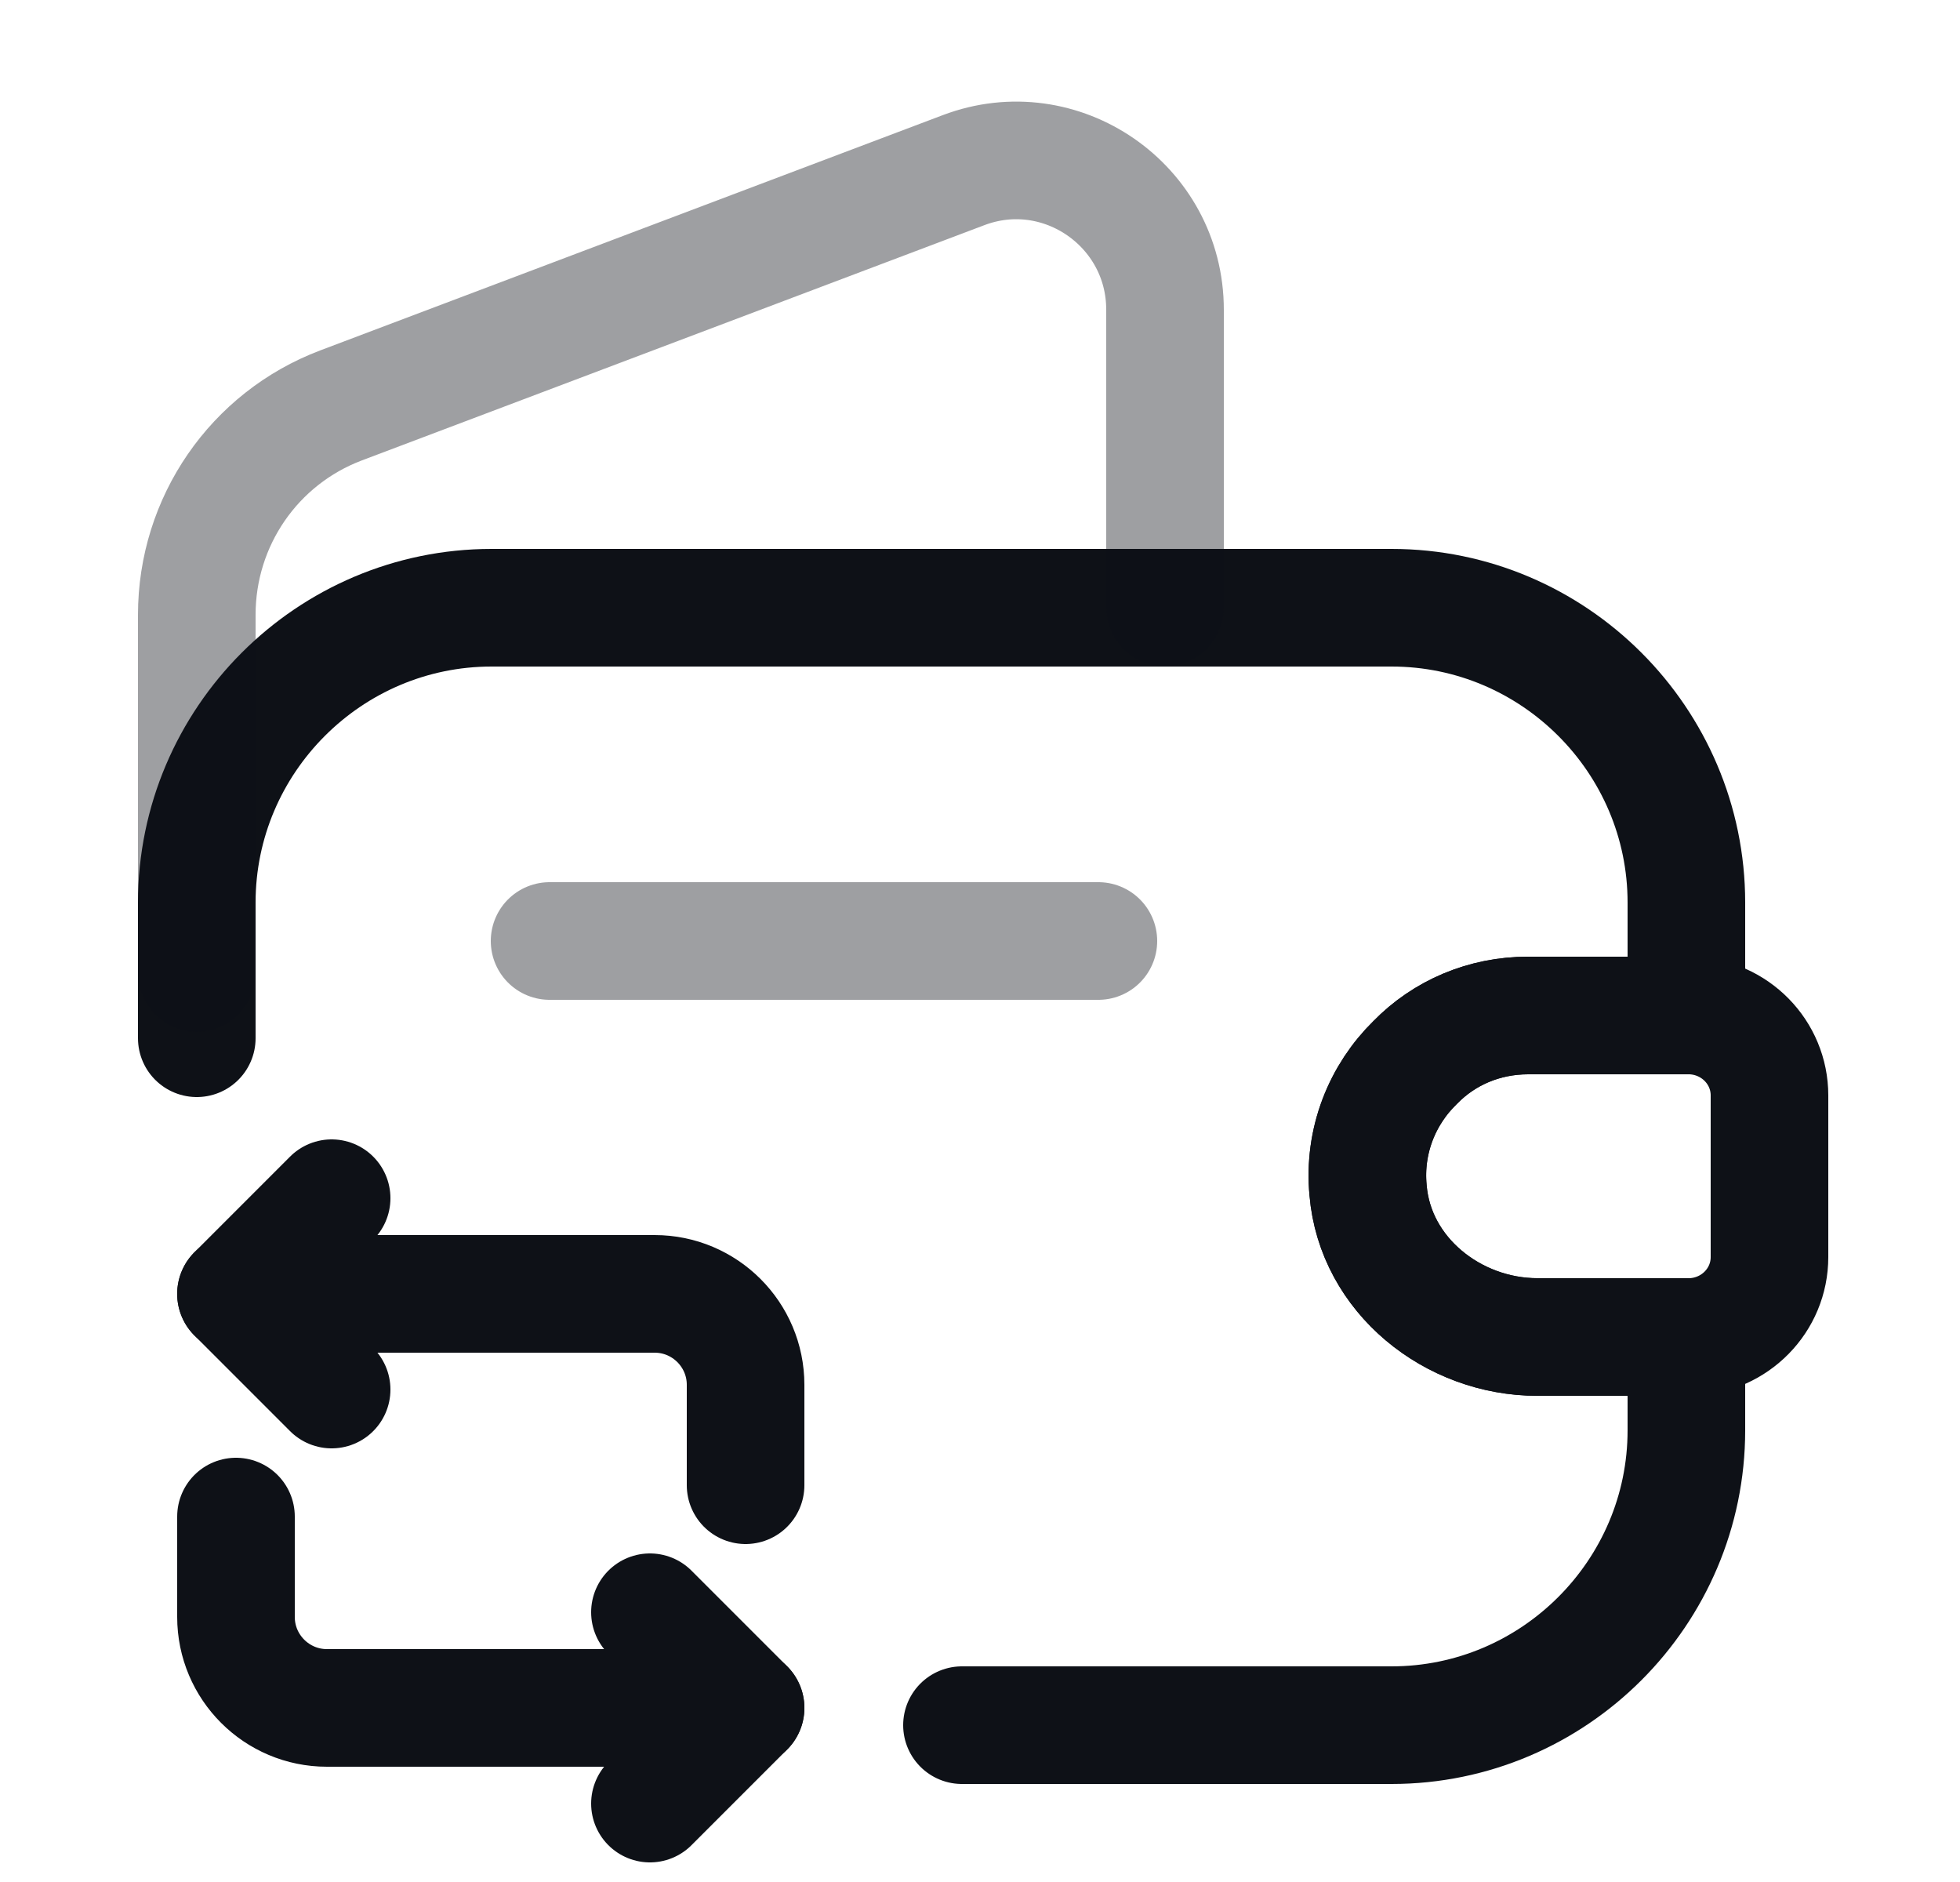 <svg width="25" height="24" viewBox="0 0 25 24" fill="none" xmlns="http://www.w3.org/2000/svg">
<path d="M2.51 13.24V11.51C2.51 9.44 4.2 7.75 6.27 7.75H17.75C19.82 7.75 21.51 9.44 21.51 11.51V12.95H19.49C18.93 12.95 18.42 13.17 18.05 13.55C17.63 13.96 17.39 14.55 17.45 15.18C17.54 16.26 18.53 17.05 19.61 17.05H21.51V18.24C21.51 20.31 19.82 22 17.75 22H12.27" stroke="#0E1117" stroke-width="1.5" stroke-linecap="round" stroke-linejoin="round"/>
<path opacity="0.4" d="M2.51 12.41V7.84C2.51 6.65 3.24 5.59 4.35 5.17L12.29 2.17C13.53 1.7 14.86 2.62 14.86 3.95V7.75" stroke="#0E1117" stroke-width="1.5" stroke-linecap="round" stroke-linejoin="round"/>
<path d="M22.57 13.97V16.03C22.57 16.58 22.13 17.03 21.57 17.05H19.61C18.53 17.05 17.54 16.26 17.45 15.18C17.39 14.55 17.63 13.96 18.05 13.55C18.42 13.17 18.93 12.95 19.49 12.95H21.57C22.13 12.97 22.57 13.42 22.57 13.97Z" stroke="#0E1117" stroke-width="1.5" stroke-linecap="round" stroke-linejoin="round"/>
<path opacity="0.4" d="M7.01 12H14.01" stroke="#0E1117" stroke-width="1.5" stroke-linecap="round" stroke-linejoin="round"/>
<path d="M3.01 16.5H8.35C8.99 16.5 9.51 17.02 9.51 17.66V18.94" stroke="#0E1117" stroke-width="1.5" stroke-miterlimit="10" stroke-linecap="round" stroke-linejoin="round"/>
<path d="M4.23 15.28L3.01 16.5L4.23 17.72" stroke="#0E1117" stroke-width="1.5" stroke-miterlimit="10" stroke-linecap="round" stroke-linejoin="round"/>
<path d="M9.51 21.78H4.17C3.53 21.78 3.01 21.26 3.01 20.62V19.34" stroke="#0E1117" stroke-width="1.5" stroke-miterlimit="10" stroke-linecap="round" stroke-linejoin="round"/>
<path d="M8.29 23L9.51 21.78L8.29 20.56" stroke="#0E1117" stroke-width="1.5" stroke-miterlimit="10" stroke-linecap="round" stroke-linejoin="round"/>
</svg>

